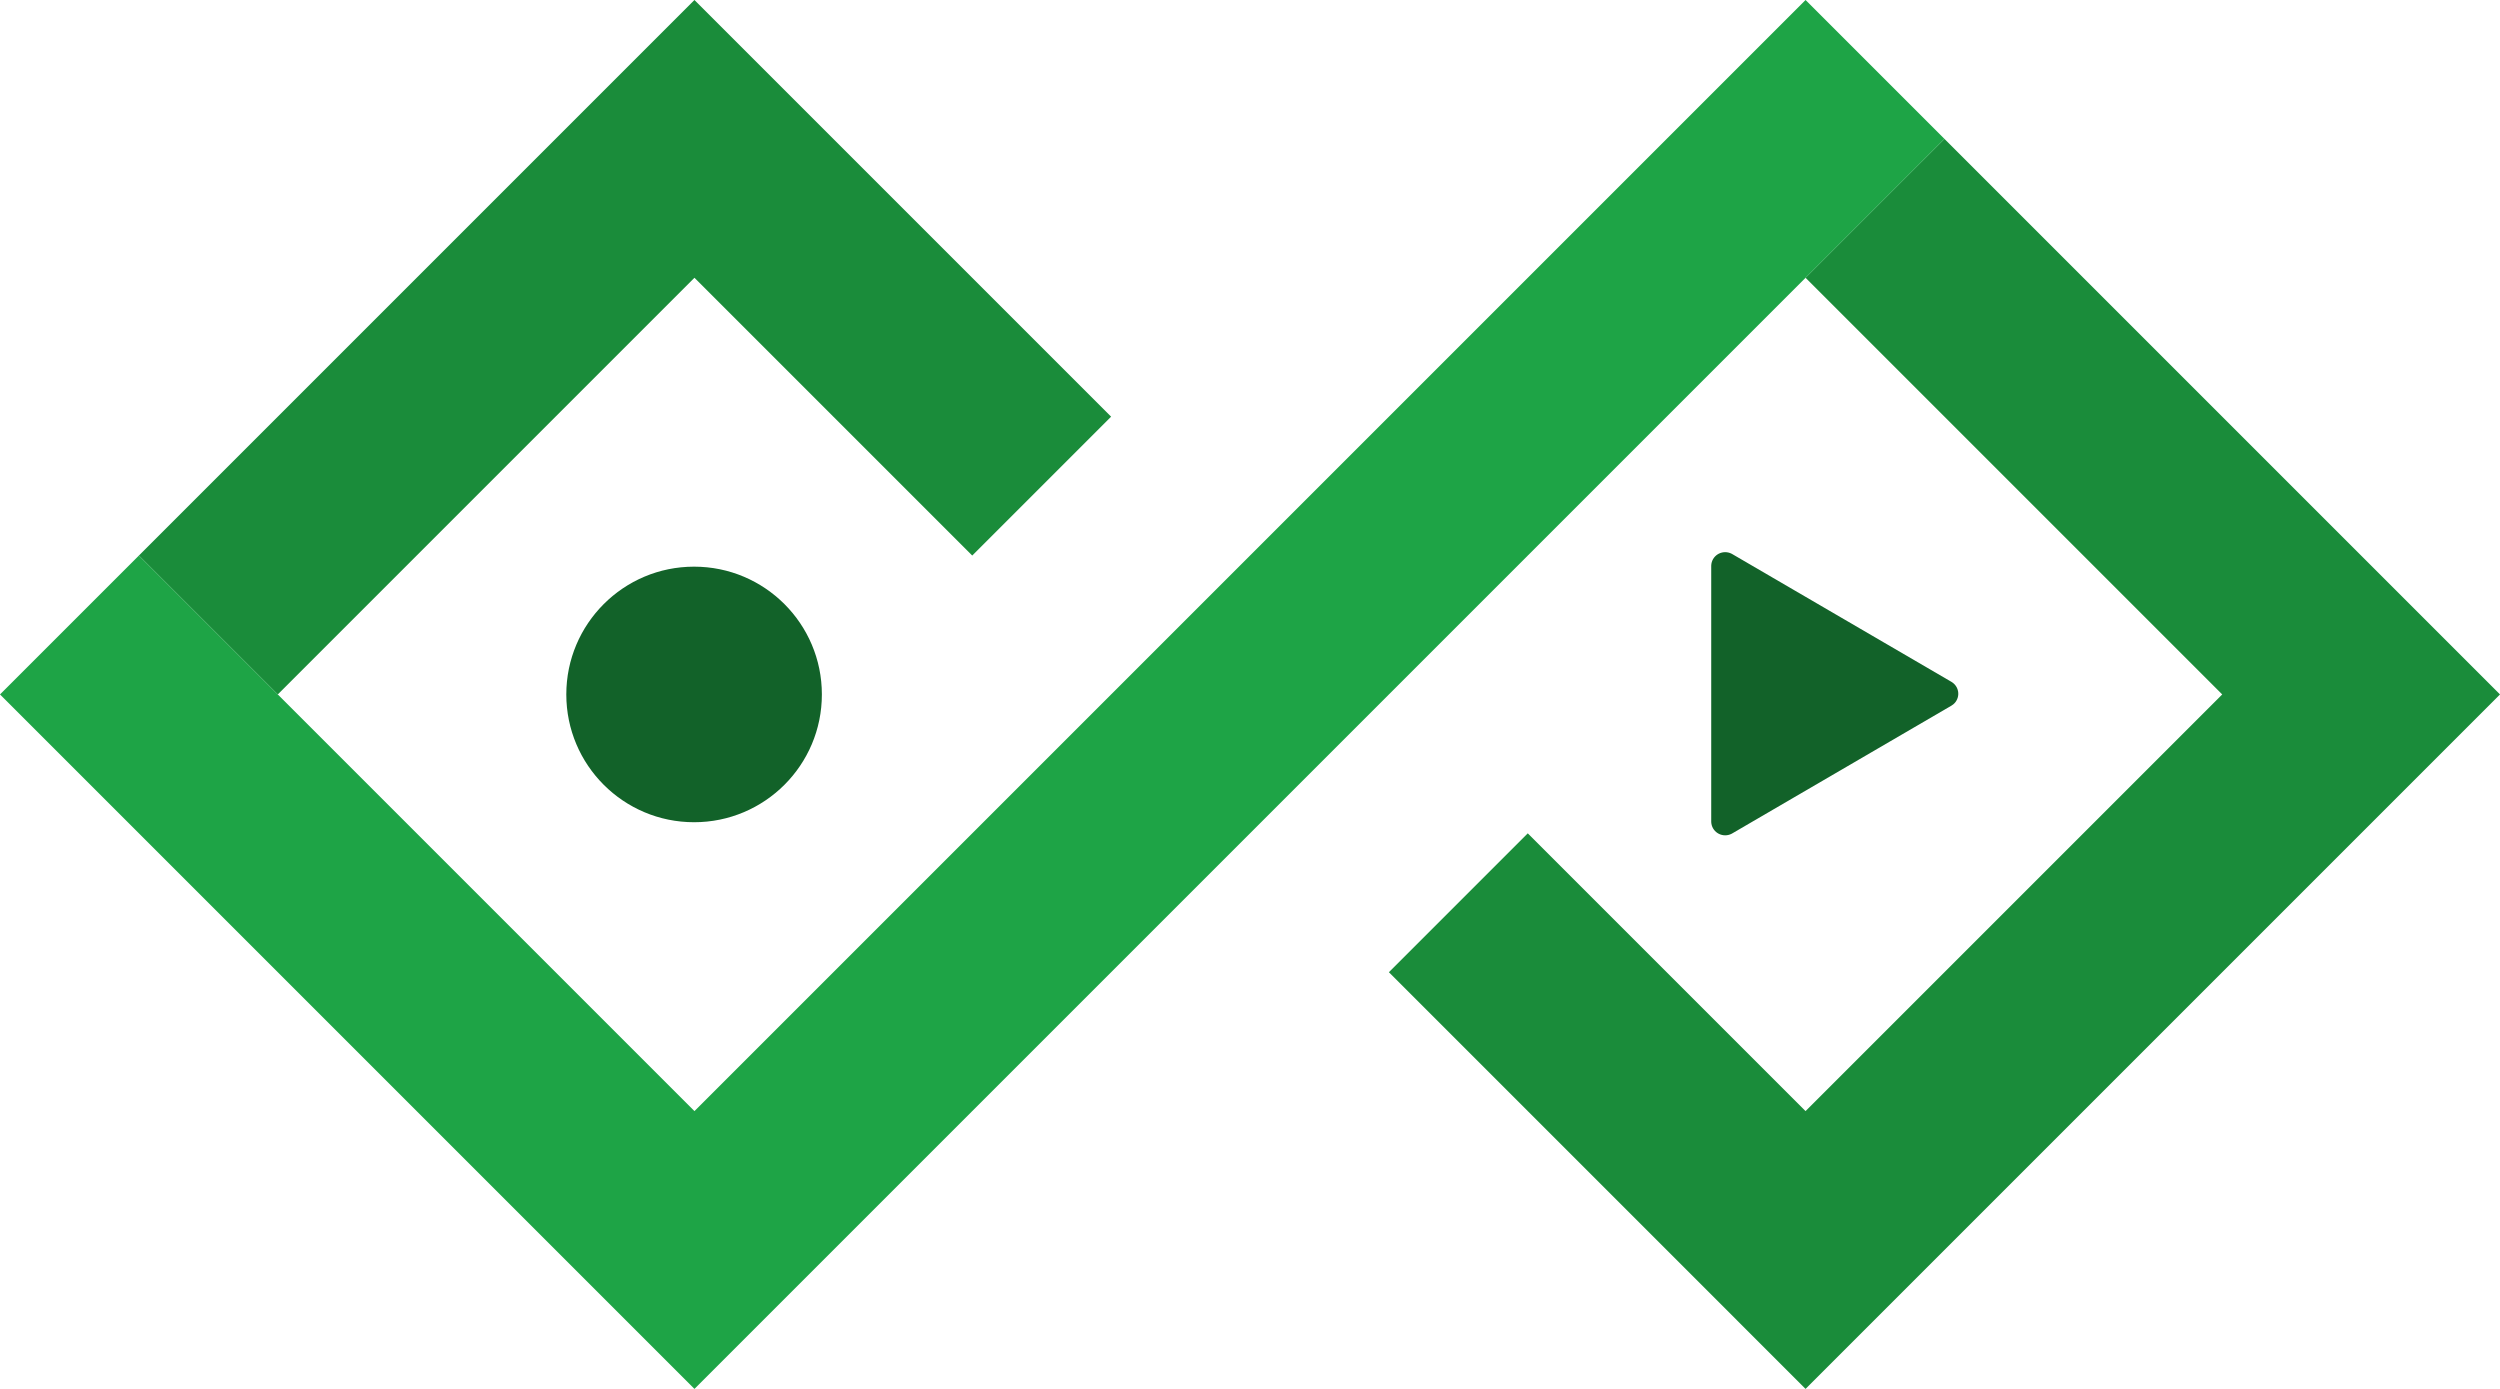 <?xml version="1.0" encoding="UTF-8" standalone="no"?>
<!DOCTYPE svg PUBLIC "-//W3C//DTD SVG 1.1//EN" "http://www.w3.org/Graphics/SVG/1.1/DTD/svg11.dtd">
<svg width="100%" height="100%" viewBox="0 0 540 300" version="1.1" xmlns="http://www.w3.org/2000/svg" xmlns:xlink="http://www.w3.org/1999/xlink" xml:space="preserve" xmlns:serif="http://www.serif.com/" style="fill-rule:evenodd;clip-rule:evenodd;stroke-linecap:round;stroke-linejoin:round;stroke-miterlimit:1.5;">
    <path d="M420,30L390,60L480,150L390,240L330,180L300,210L390,300L540,150L420,30Z" style="fill:rgb(26,140,58);fill-rule:nonzero;"/>
    <path d="M150,0L30,120L60,150L150,60L210,120L240,90L150,0Z" style="fill:rgb(26,140,58);fill-rule:nonzero;"/>
    <path d="M390,0L420,30L150,300L0,150L30,120L150,240L390,0Z" style="fill:rgb(30,164,70);fill-rule:nonzero;"/>
    <g transform="matrix(1,0,0,1,2.741,0)">
        <circle cx="147.182" cy="150" r="27.601" style="fill:rgb(18,98,41);"/>
    </g>
    <g transform="matrix(1.00198e-16,1.636,-1.651,1.01084e-16,645.052,-536.134)">
        <path d="M419.305,136.327L436.172,165L402.437,165L419.305,136.327Z" style="fill:rgb(18,98,41);stroke:rgb(18,98,41);stroke-width:3.65px;"/>
    </g>
</svg>
